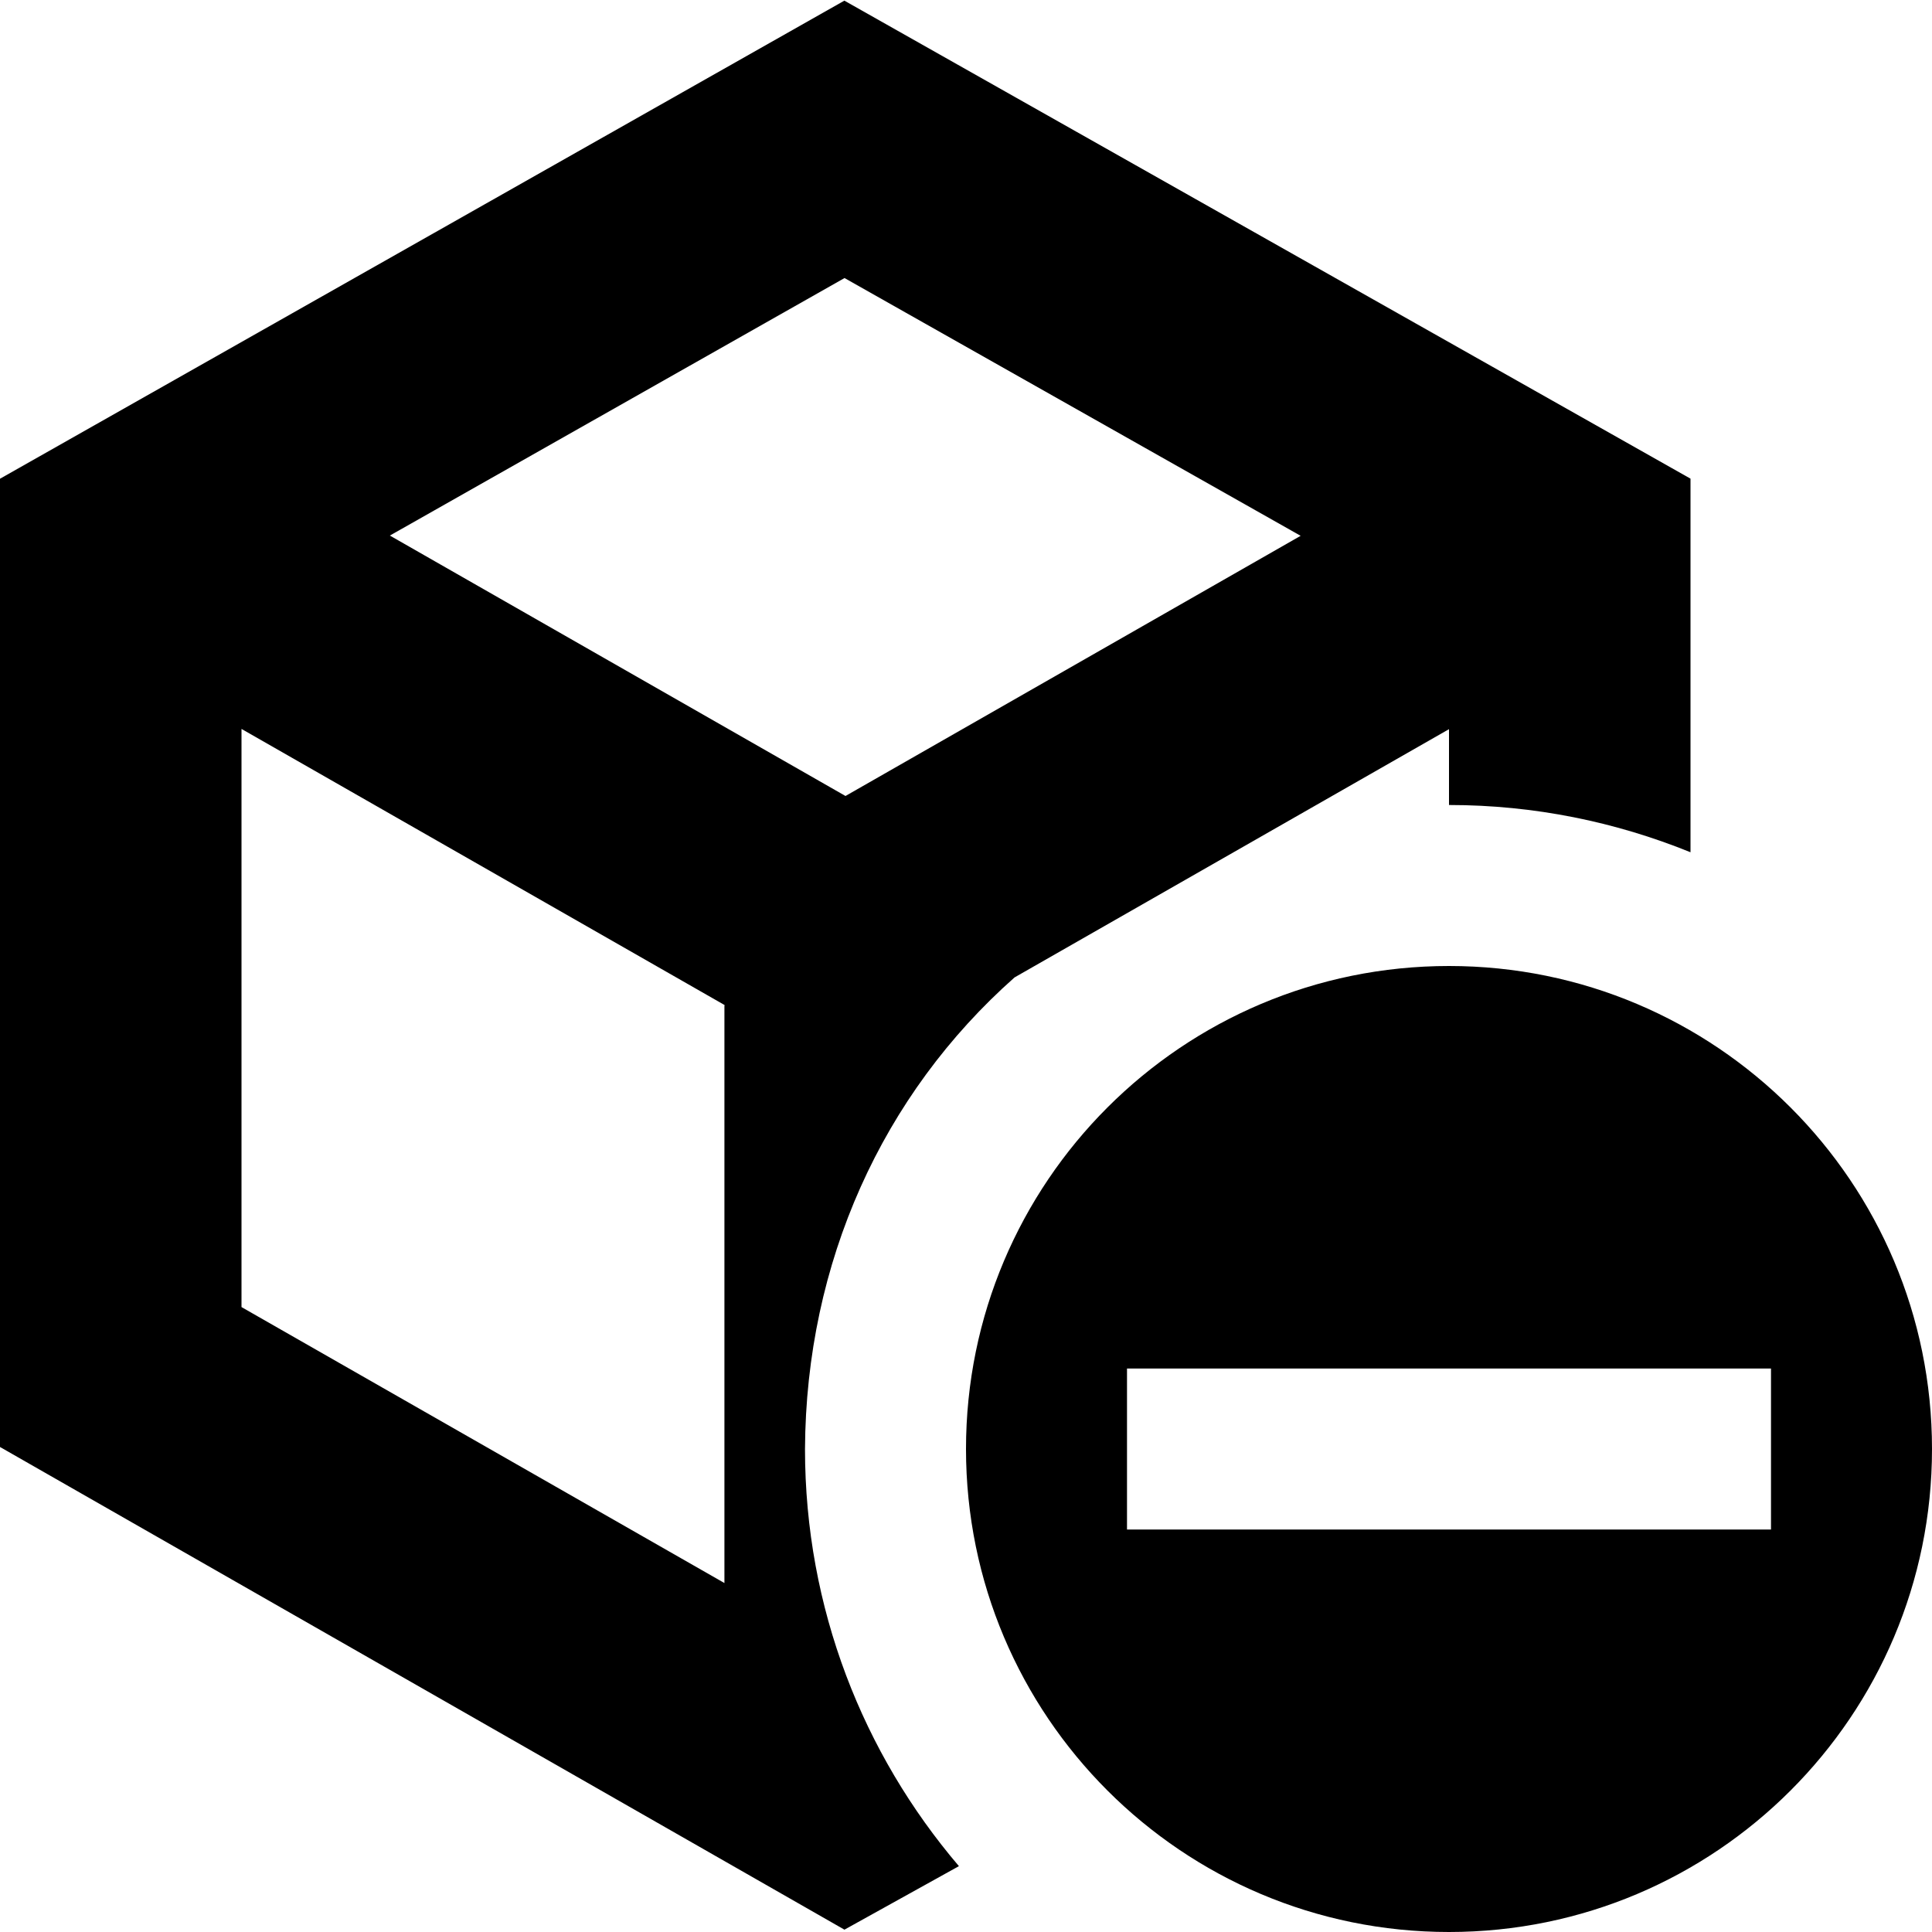 <svg id="Layer_1" viewBox="0 0 24 24" xmlns="http://www.w3.org/2000/svg" data-name="Layer 1"><path d="m18 9.058v.942c1.062 0 2.073.211 3 .587v-4.641l-10.511-5.938-10.489 5.939v12.028l10.49 5.996 1.422-.789c-1.19-1.396-1.912-3.204-1.912-5.182.012-2.317.961-4.404 2.603-5.858zm-7.509-5.604 5.666 3.202-5.654 3.232-5.66-3.235 5.648-3.199zm-7.491 5.601 6.001 3.43c0 .005-.002.01-.002.016v7.164l-5.999-3.428v-7.181zm15 2.945c-3.314 0-6 2.686-6 6s2.686 6 6 6 6-2.686 6-6-2.686-6-6-6zm4 7h-8v-2h8z"/></svg>